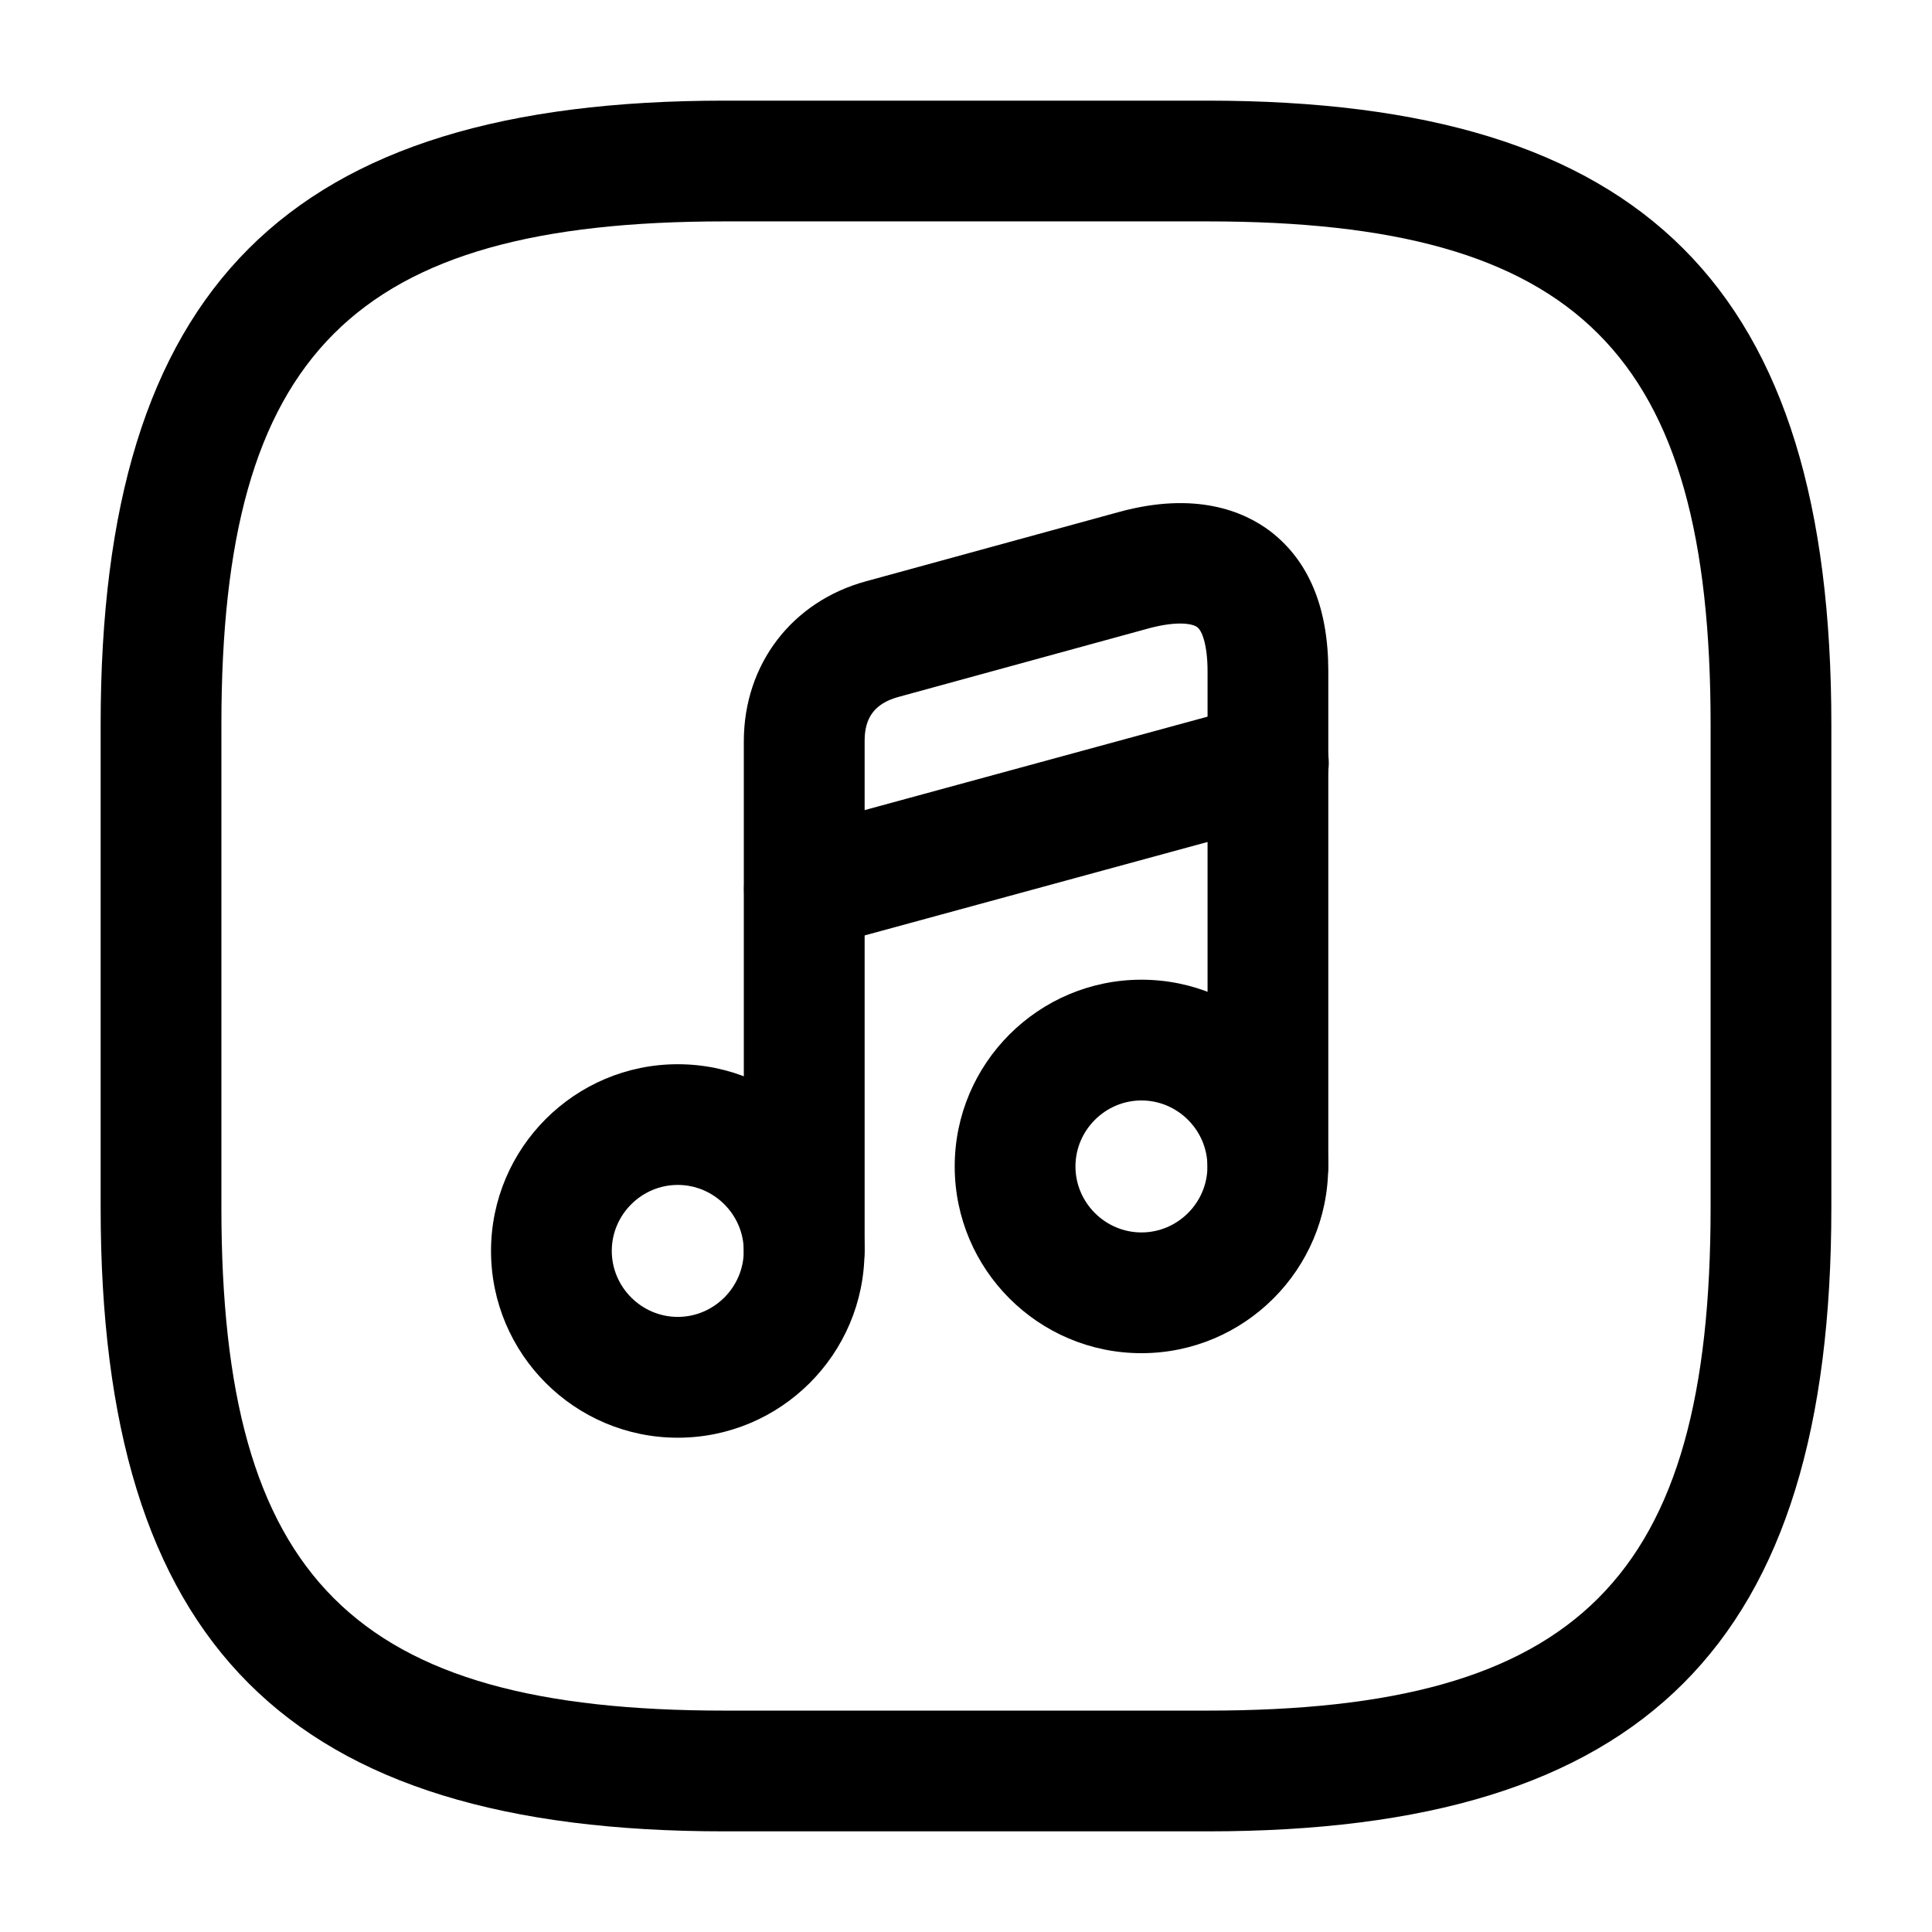 <!-- Generated by IcoMoon.io -->
<svg version="1.1" xmlns="http://www.w3.org/2000/svg" width="32" height="32" viewBox="0 0 32 32">
<title>music-square</title>
<path d="M20 30.333h-8c-7.24 0-10.333-3.093-10.333-10.333v-8c0-7.24 3.093-10.333 10.333-10.333h8c7.24 0 10.333 3.093 10.333 10.333v8c0 7.24-3.093 10.333-10.333 10.333zM12 3.667c-6.147 0-8.333 2.187-8.333 8.333v8c0 6.147 2.187 8.333 8.333 8.333h8c6.147 0 8.333-2.187 8.333-8.333v-8c0-6.147-2.187-8.333-8.333-8.333h-8z"></path>
<path d="M11.226 23.813c-1.707 0-3.093-1.387-3.093-3.093s1.387-3.093 3.093-3.093c1.707 0 3.093 1.387 3.093 3.093s-1.387 3.093-3.093 3.093zM11.226 19.626c-0.6 0-1.093 0.493-1.093 1.093s0.493 1.093 1.093 1.093c0.6 0 1.093-0.493 1.093-1.093s-0.493-1.093-1.093-1.093z"></path>
<path d="M13.32 21.72c-0.547 0-1-0.453-1-1v-8.44c0-1.28 0.8-2.32 2.027-2.653l4.187-1.147c1.267-0.347 2.067-0.013 2.507 0.32 0.64 0.493 0.96 1.267 0.96 2.32v8.187c0 0.547-0.453 1-1 1s-1-0.453-1-1v-8.187c0-0.44-0.093-0.68-0.173-0.733-0.067-0.053-0.307-0.107-0.773 0.013l-4.187 1.147c-0.373 0.107-0.547 0.333-0.547 0.72v8.44c0 0.56-0.453 1.013-1 1.013z"></path>
<path d="M18.906 22.413c-1.707 0-3.093-1.387-3.093-3.093s1.387-3.093 3.093-3.093c1.707 0 3.093 1.387 3.093 3.093s-1.387 3.093-3.093 3.093zM18.906 18.227c-0.6 0-1.093 0.493-1.093 1.093s0.493 1.093 1.093 1.093c0.6 0 1.093-0.493 1.093-1.093s-0.493-1.093-1.093-1.093z"></path>
<path d="M13.319 15.72c-0.44 0-0.84-0.293-0.96-0.733-0.147-0.533 0.173-1.080 0.707-1.227l7.68-2.093c0.547-0.147 1.080 0.173 1.227 0.707s-0.173 1.080-0.707 1.227l-7.68 2.093c-0.093 0.013-0.187 0.027-0.267 0.027z"></path>
</svg>
